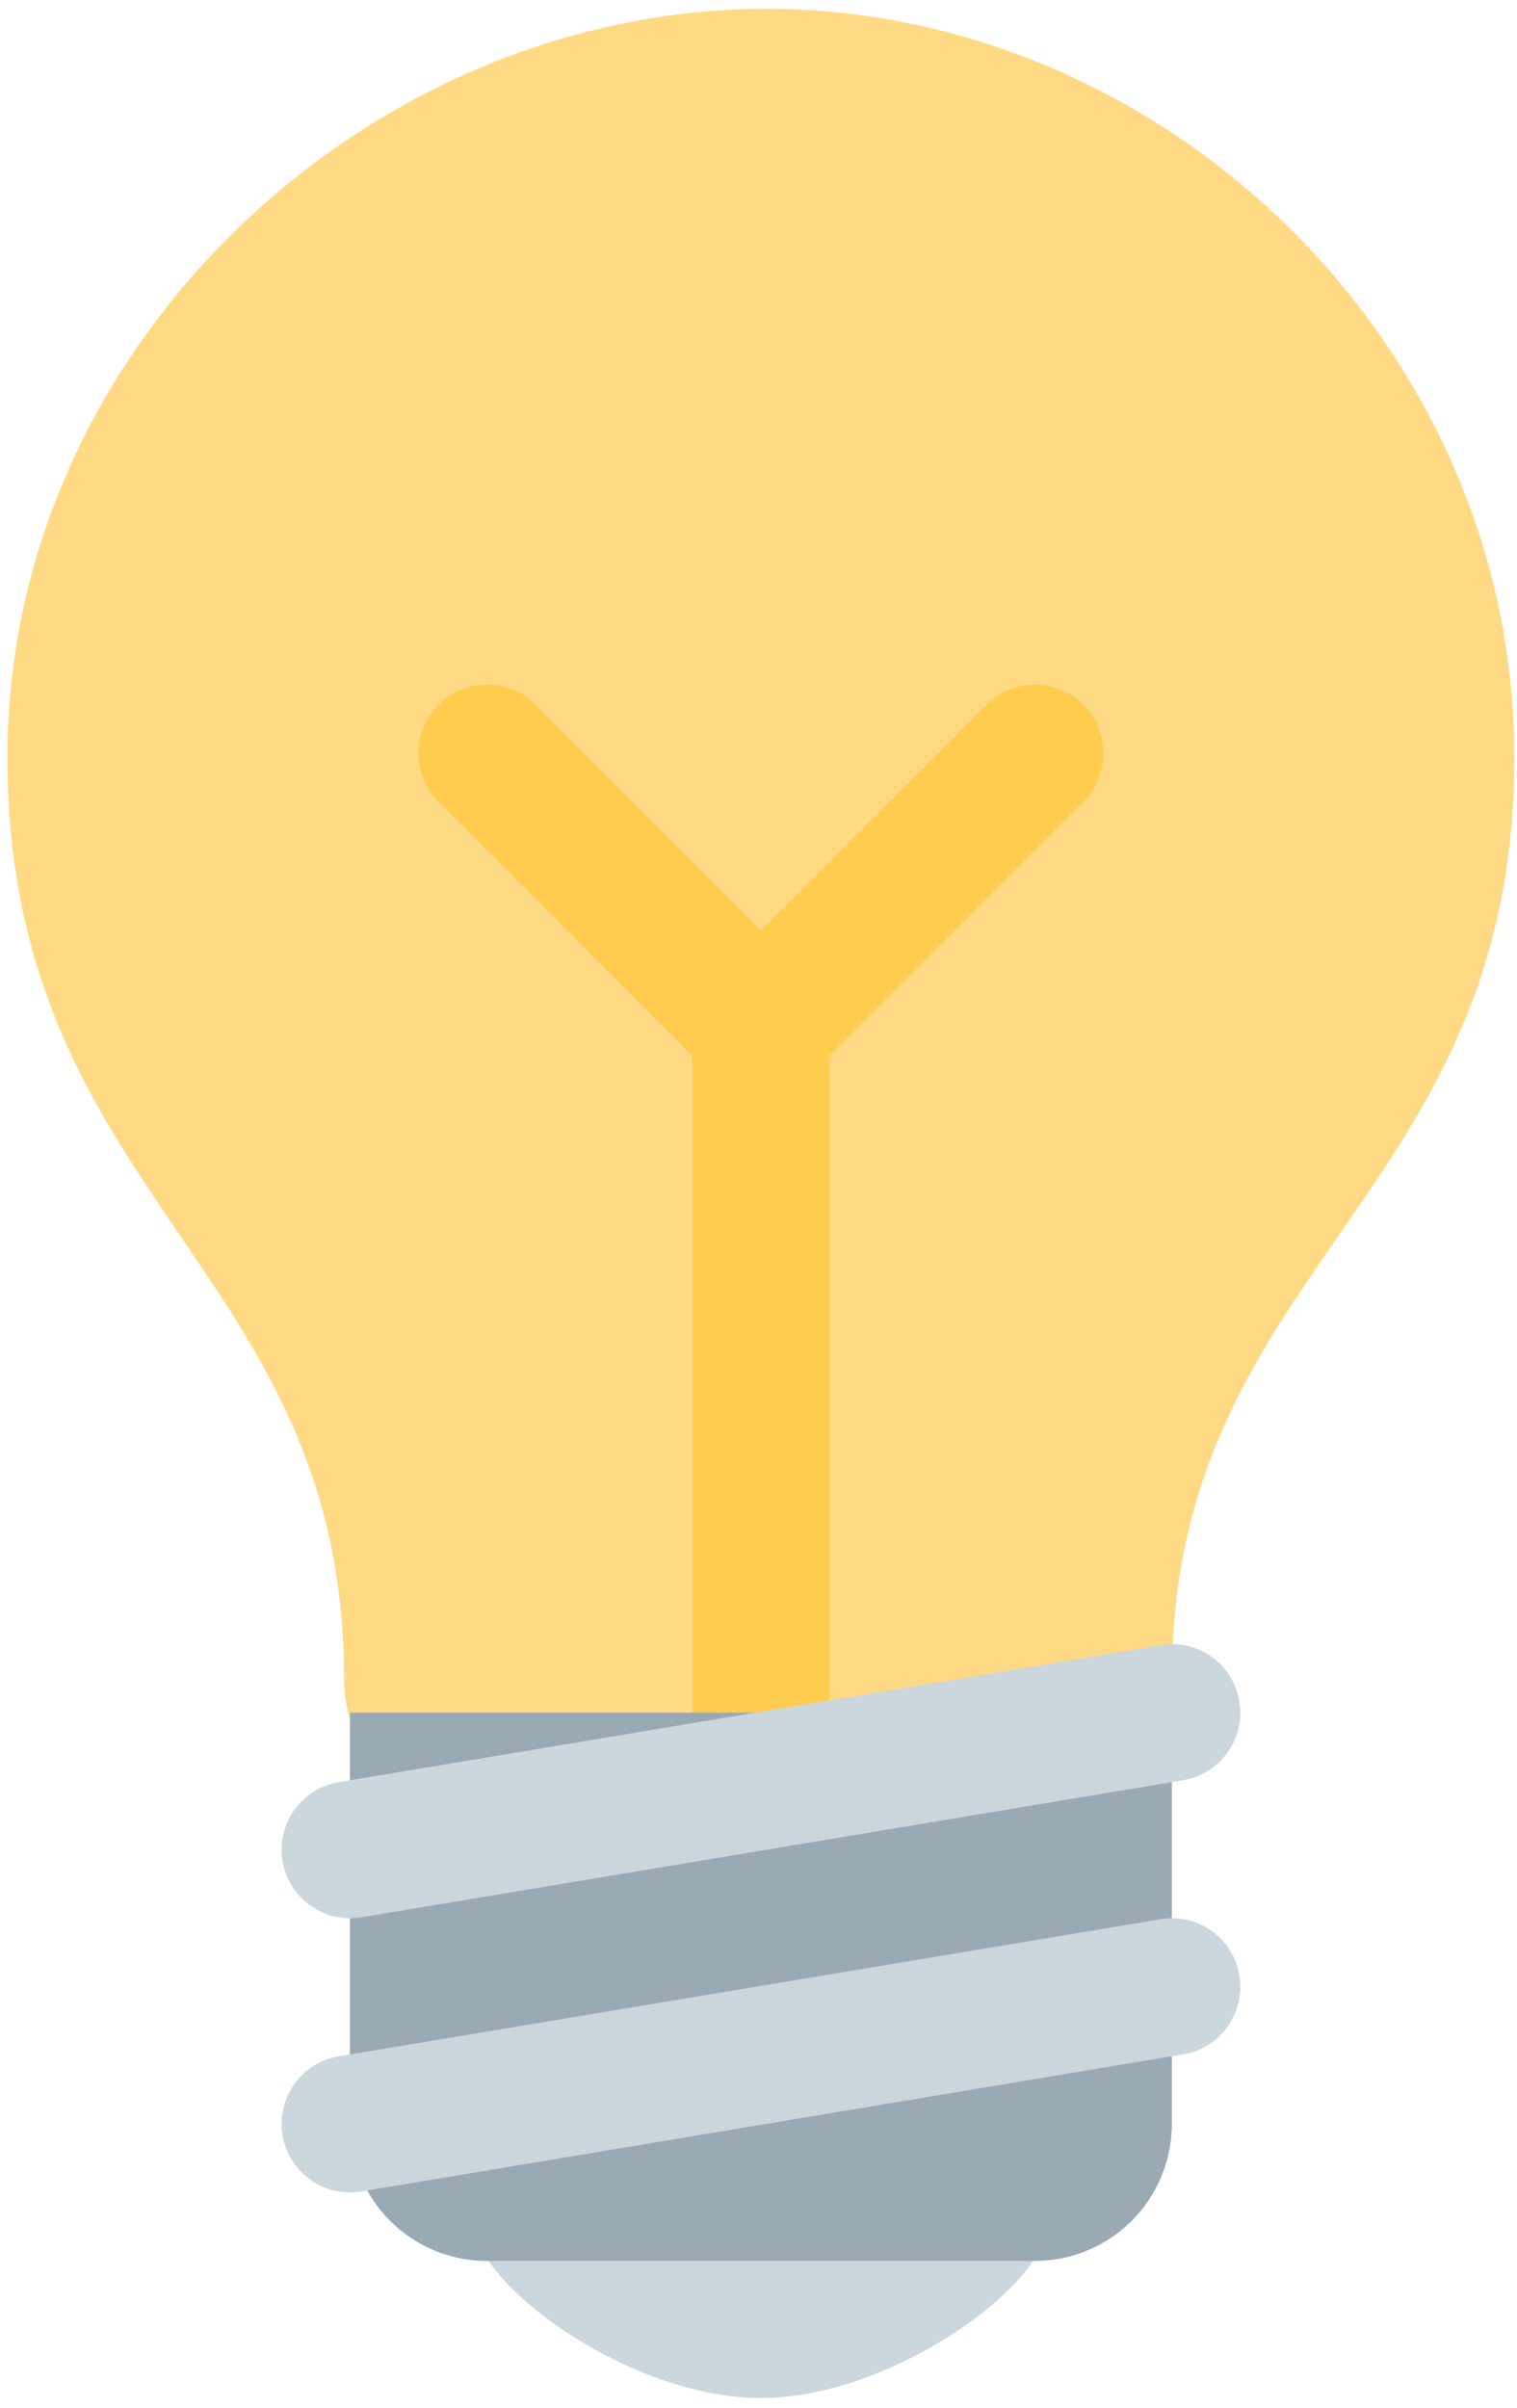 <svg width="133" height="211" viewBox="0 0 133 211" fill="none" xmlns="http://www.w3.org/2000/svg">
<path d="M132.765 66.354C132.765 105.021 102.74 111.026 102.74 147.063C102.74 165.667 83.986 167.234 69.712 167.234C57.383 167.234 30.162 162.556 30.162 147.051C30.162 111.032 0.652 105.027 0.652 66.354C0.652 30.137 32.389 0.778 67.207 0.778C102.037 0.778 132.765 30.137 132.765 66.354Z" fill="#FFD983"/>
<path d="M91.732 195.104C91.732 200.076 78.317 210.117 66.709 210.117C55.101 210.117 41.685 200.076 41.685 195.104C41.685 190.132 55.095 192.102 66.709 192.102C78.317 192.102 91.732 190.132 91.732 195.104Z" fill="#CCD6DD"/>
<path d="M94.975 61.748C94.418 61.19 93.756 60.747 93.028 60.445C92.299 60.143 91.518 59.987 90.73 59.987C89.941 59.987 89.16 60.143 88.431 60.445C87.703 60.747 87.041 61.19 86.484 61.748L66.709 81.523L46.934 61.748C46.376 61.191 45.715 60.748 44.986 60.447C44.258 60.145 43.477 59.989 42.688 59.989C41.9 59.989 41.119 60.145 40.391 60.447C39.662 60.748 39 61.191 38.443 61.748C37.885 62.306 37.443 62.968 37.141 63.696C36.839 64.424 36.684 65.205 36.684 65.994C36.684 66.782 36.839 67.563 37.141 68.291C37.443 69.02 37.885 69.682 38.443 70.239L60.704 92.5V156.071C60.704 157.663 61.336 159.191 62.463 160.317C63.589 161.443 65.116 162.076 66.709 162.076C68.302 162.076 69.829 161.443 70.955 160.317C72.081 159.191 72.714 157.663 72.714 156.071V92.5L94.975 70.239C95.533 69.682 95.976 69.02 96.278 68.292C96.58 67.563 96.736 66.782 96.736 65.994C96.736 65.205 96.58 64.424 96.278 63.696C95.976 62.967 95.533 62.305 94.975 61.748Z" fill="#FFCC4D"/>
<path d="M102.74 186.096C102.74 189.282 101.474 192.337 99.222 194.589C96.97 196.841 93.915 198.107 90.73 198.107H42.688C39.503 198.107 36.448 196.841 34.196 194.589C31.943 192.337 30.678 189.282 30.678 186.096V150.066H102.74V186.096Z" fill="#99AAB5"/>
<path d="M30.672 192.102C29.168 192.096 27.721 191.527 26.617 190.506C25.513 189.485 24.832 188.087 24.709 186.588C24.586 185.089 25.03 183.599 25.953 182.411C26.876 181.224 28.21 180.426 29.693 180.175L101.755 168.165C102.533 168.031 103.33 168.053 104.099 168.229C104.869 168.405 105.596 168.733 106.238 169.192C106.881 169.651 107.425 170.233 107.841 170.904C108.257 171.575 108.536 172.322 108.661 173.101C108.791 173.879 108.766 174.675 108.588 175.443C108.41 176.211 108.083 176.936 107.624 177.577C107.166 178.219 106.585 178.764 105.916 179.18C105.247 179.597 104.502 179.878 103.725 180.007L31.663 192.018C31.336 192.075 31.004 192.103 30.672 192.102ZM30.672 168.081C29.168 168.076 27.721 167.506 26.617 166.485C25.513 165.464 24.832 164.066 24.709 162.567C24.586 161.068 25.03 159.578 25.953 158.391C26.876 157.203 28.21 156.406 29.693 156.155L101.755 144.145C102.533 144.012 103.33 144.034 104.099 144.21C104.868 144.387 105.595 144.714 106.237 145.173C106.879 145.632 107.424 146.214 107.84 146.884C108.256 147.555 108.535 148.302 108.661 149.081C108.791 149.858 108.766 150.654 108.588 151.422C108.41 152.19 108.083 152.916 107.624 153.557C107.166 154.198 106.585 154.743 105.916 155.16C105.247 155.577 104.502 155.858 103.725 155.987L31.663 167.997C31.336 168.055 31.004 168.083 30.672 168.081Z" fill="#CCD6DD"/>
</svg>
